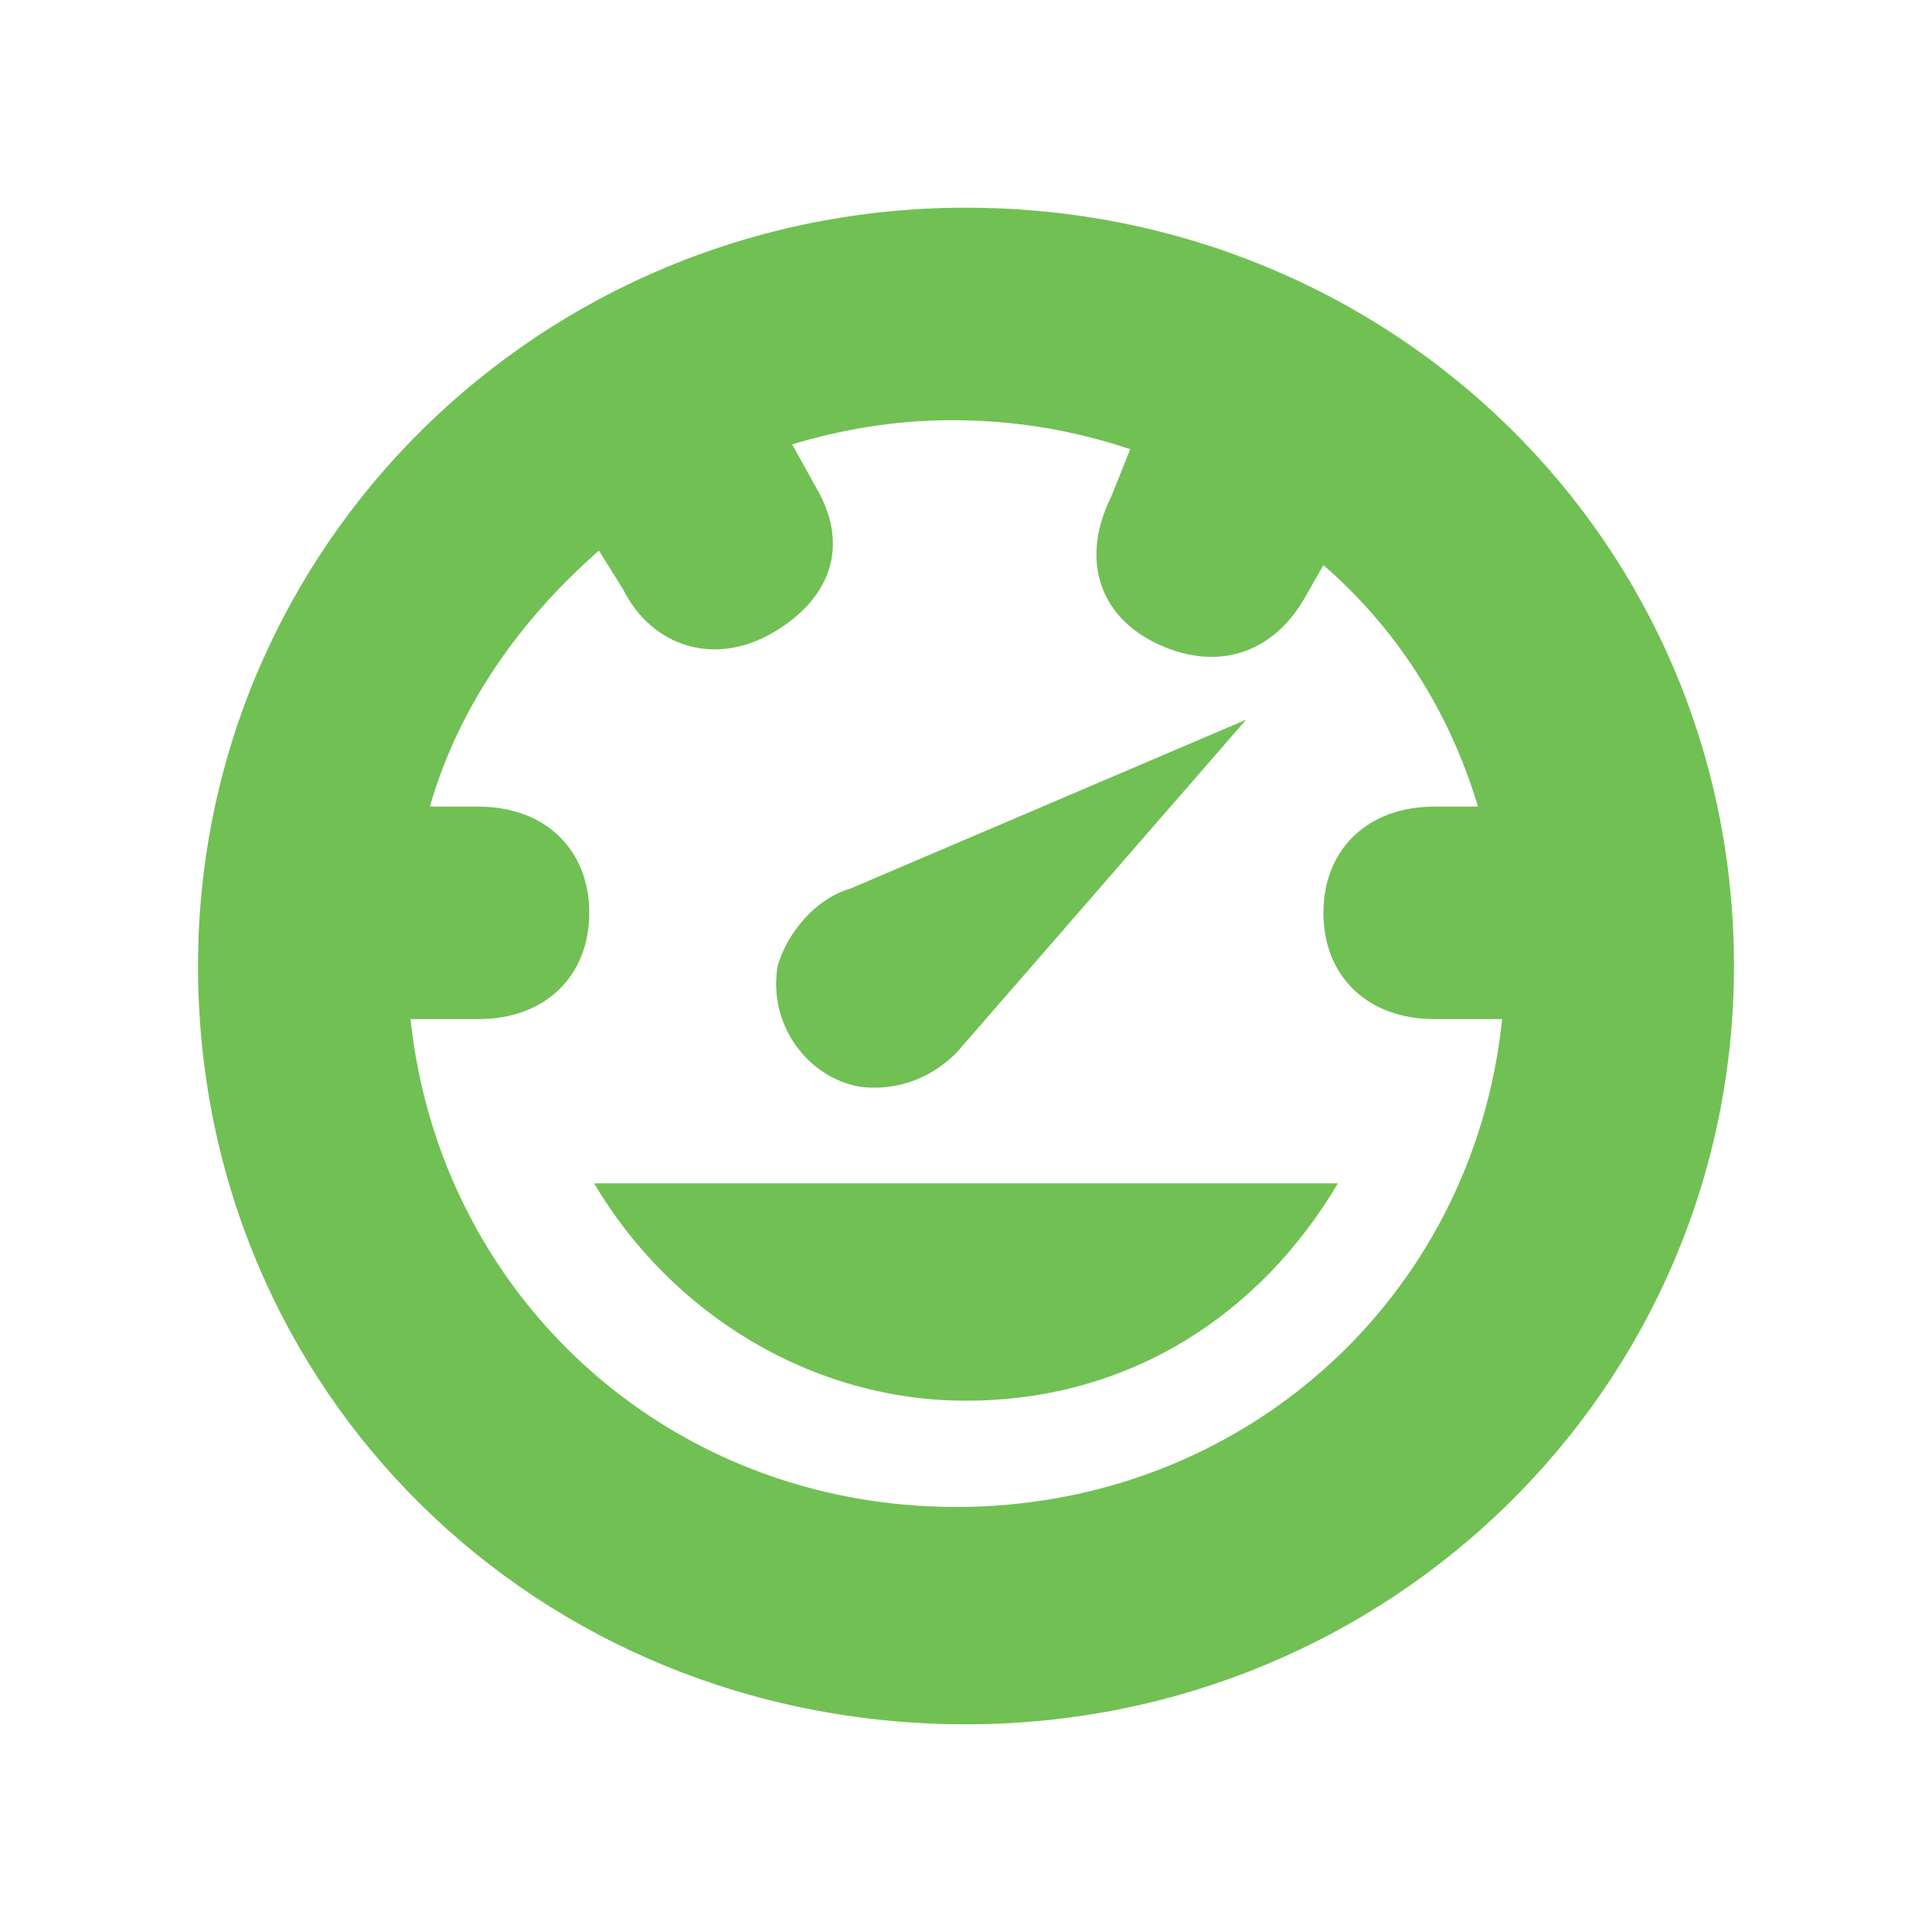 <!-- This Source Code Form is subject to the terms of the Mozilla Public
   - License, v. 2.0. If a copy of the MPL was not distributed with this
   - file, You can obtain one at http://mozilla.org/MPL/2.0/. -->
<svg height="16" width="16" xmlns="http://www.w3.org/2000/svg" viewBox="0 0 40 40" fill="#71c054">
    <path d="M17.6 18.4c-.7.2-1.3.9-1.5 1.6-.2 1.2.6 2.3 1.7 2.5.8.1 1.5-.2 2-.7l6-6.9-8.2 3.5z"/>
    <path d="M12.3 24.5c1.6 2.7 4.5 4.5 7.7 4.5 3.4 0 6.1-1.8 7.7-4.5H12.3z"/>
    <path d="M20 4.3c-8.8 0-15.9 7-15.9 15.7 0 8.8 7 15.7 15.9 15.7 8.8 0 15.9-7 15.9-15.7 0-8.8-7.1-15.7-15.9-15.7zm-.2 26.9c-6 0-10.7-4.4-11.3-10.1H9.9c1.4 0 2.3-.9 2.3-2.2 0-1.3-.9-2.2-2.3-2.2h-1c.6-2.1 1.9-3.9 3.5-5.3l.5.8c.6 1.2 1.9 1.6 3.1.9s1.6-1.8.9-3l-.5-.9c1-.3 2.1-.5 3.3-.5 1.3 0 2.5.2 3.7.6l-.4 1c-.6 1.2-.3 2.4.9 3s2.4.3 3.1-.9l.4-.7c1.5 1.3 2.6 3 3.2 5h-.9c-1.4 0-2.3.9-2.3 2.2 0 1.3.9 2.2 2.3 2.2H31.1c-.6 5.8-5.4 10.1-11.3 10.1z"/>
</svg>